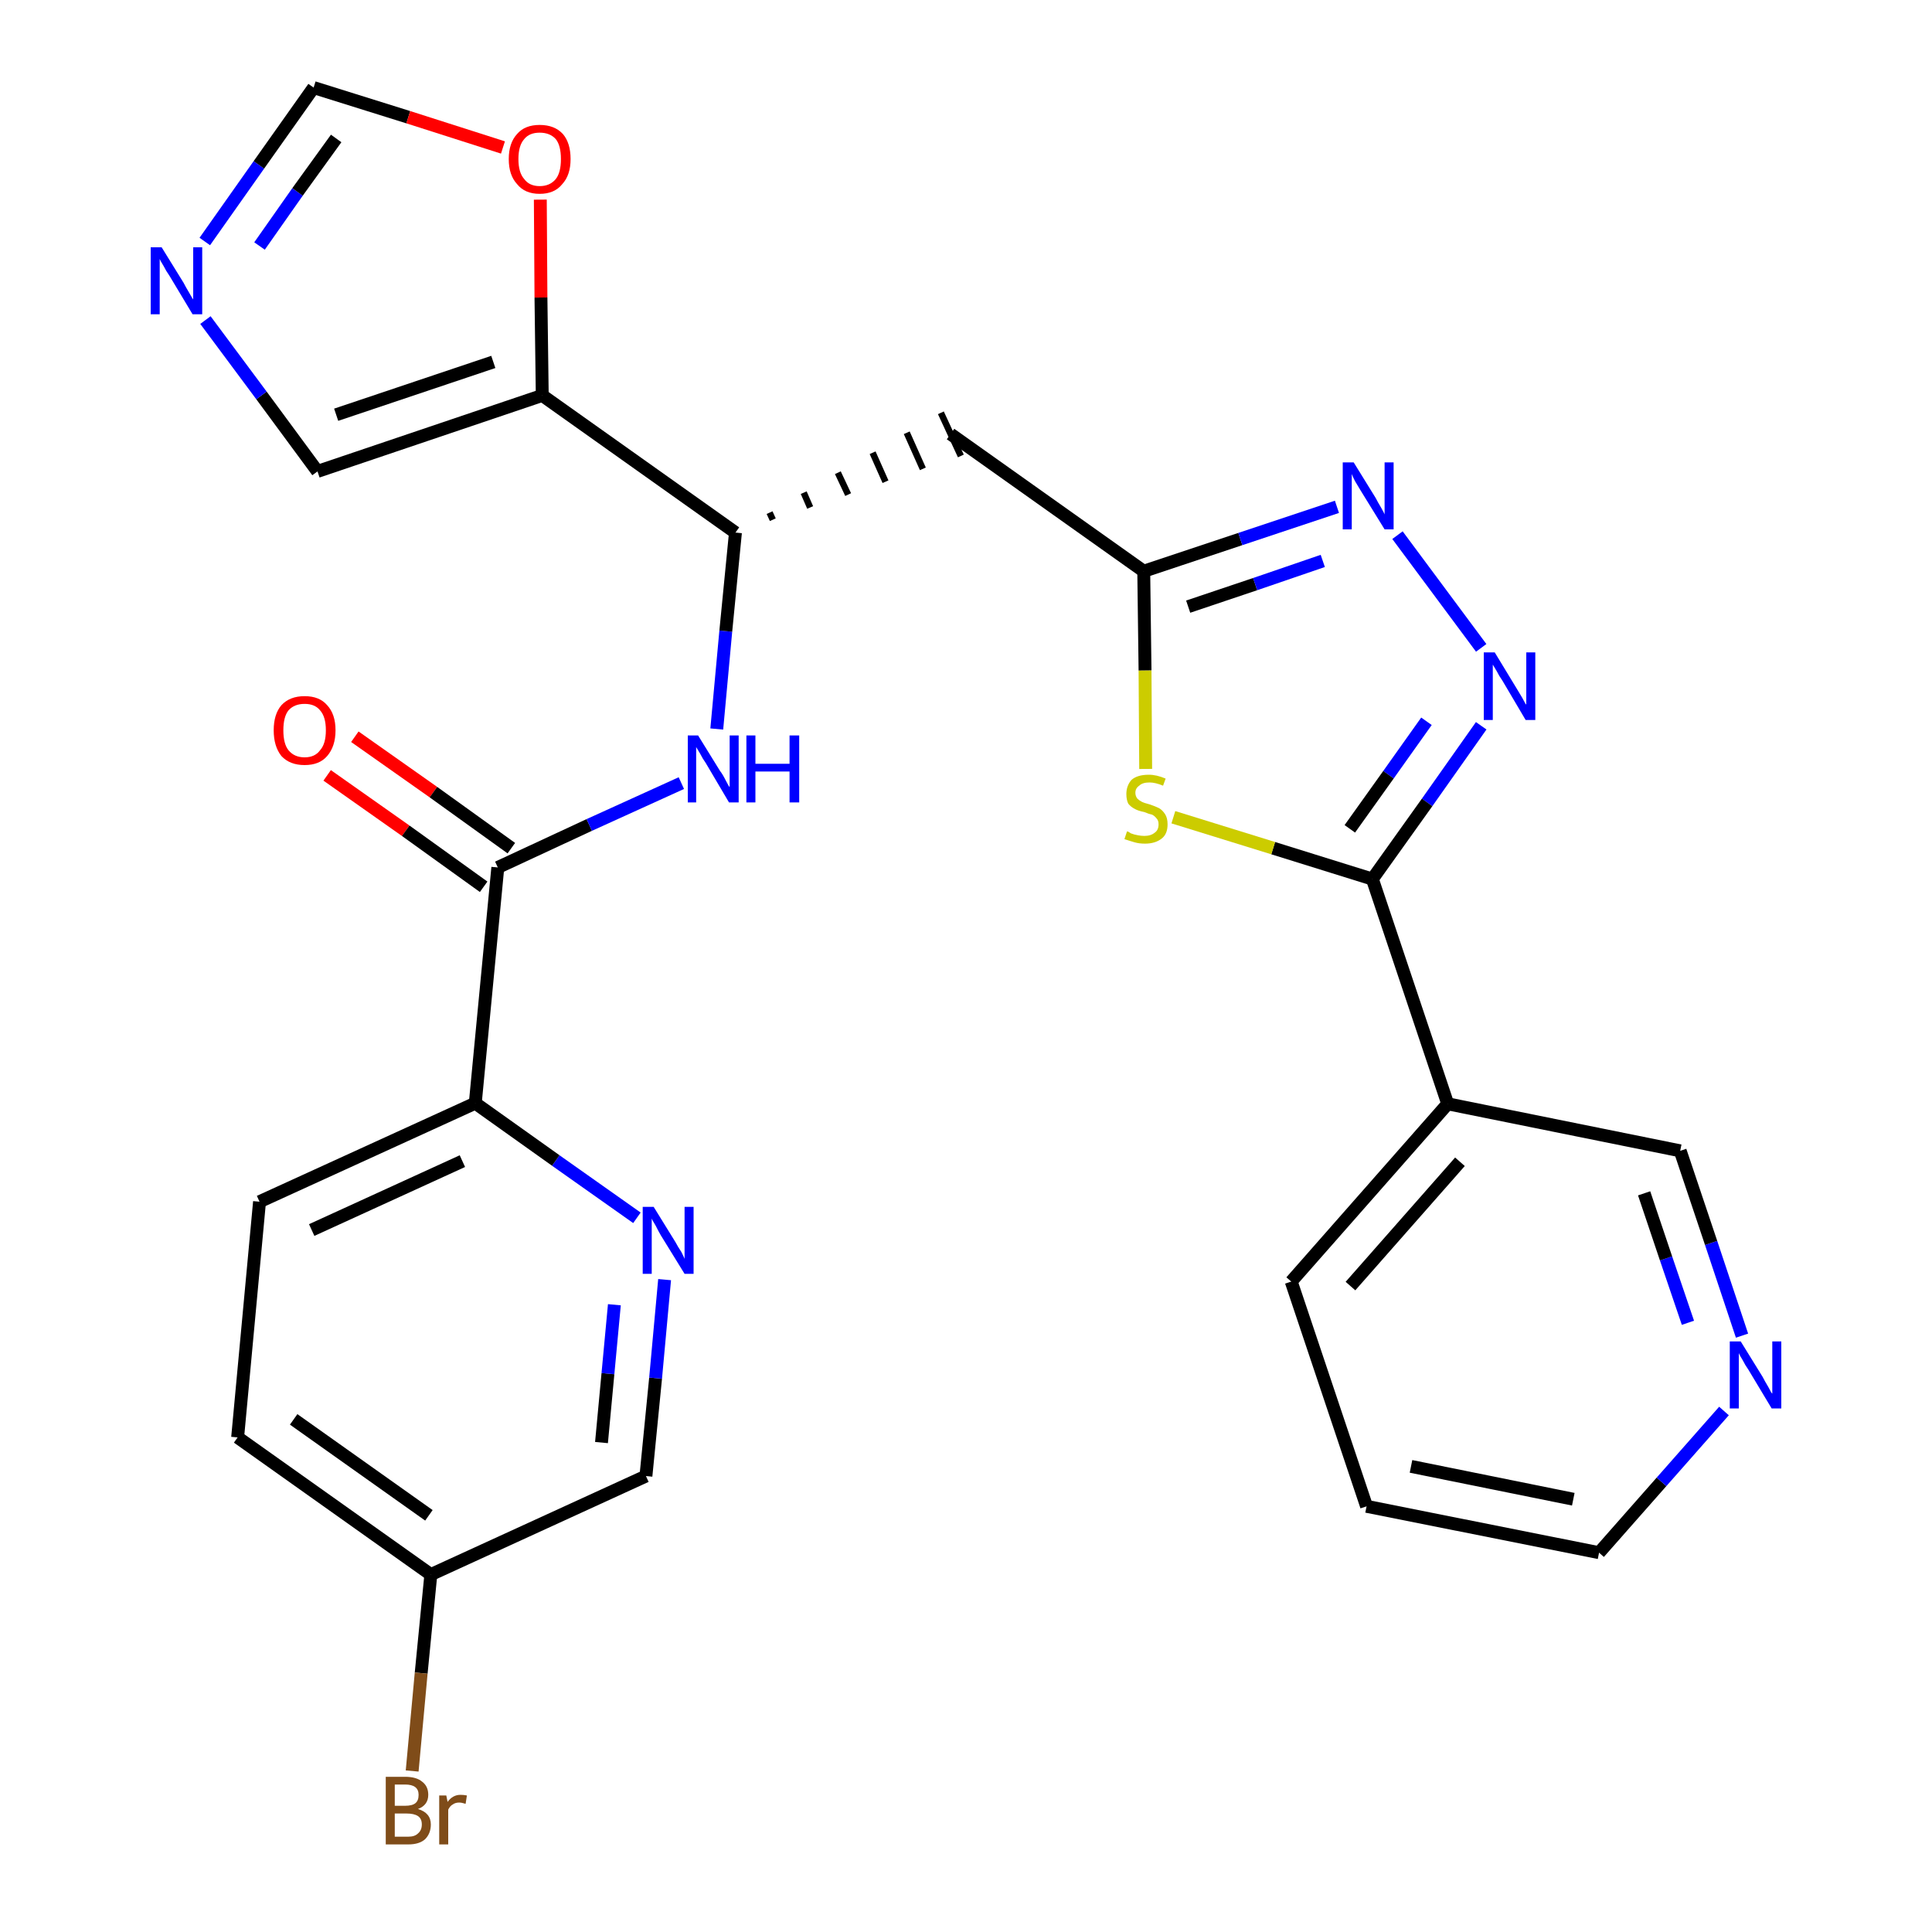 <?xml version='1.0' encoding='iso-8859-1'?>
<svg version='1.1' baseProfile='full'
              xmlns='http://www.w3.org/2000/svg'
                      xmlns:rdkit='http://www.rdkit.org/xml'
                      xmlns:xlink='http://www.w3.org/1999/xlink'
                  xml:space='preserve'
width='300px' height='300px' viewBox='0 0 300 300'>
<!-- END OF HEADER -->
<path class='bond-0 atom-0 atom-1' d='M 50.8,120.4 L 63.0,129.0' style='fill:none;fill-rule:evenodd;stroke:#FF0000;stroke-width:2.0px;stroke-linecap:butt;stroke-linejoin:miter;stroke-opacity:1' />
<path class='bond-0 atom-0 atom-1' d='M 63.0,129.0 L 75.1,137.7' style='fill:none;fill-rule:evenodd;stroke:#000000;stroke-width:2.0px;stroke-linecap:butt;stroke-linejoin:miter;stroke-opacity:1' />
<path class='bond-0 atom-0 atom-1' d='M 55.1,114.4 L 67.3,123.0' style='fill:none;fill-rule:evenodd;stroke:#FF0000;stroke-width:2.0px;stroke-linecap:butt;stroke-linejoin:miter;stroke-opacity:1' />
<path class='bond-0 atom-0 atom-1' d='M 67.3,123.0 L 79.4,131.7' style='fill:none;fill-rule:evenodd;stroke:#000000;stroke-width:2.0px;stroke-linecap:butt;stroke-linejoin:miter;stroke-opacity:1' />
<path class='bond-1 atom-1 atom-2' d='M 77.3,134.7 L 91.5,128.1' style='fill:none;fill-rule:evenodd;stroke:#000000;stroke-width:2.0px;stroke-linecap:butt;stroke-linejoin:miter;stroke-opacity:1' />
<path class='bond-1 atom-1 atom-2' d='M 91.5,128.1 L 105.8,121.6' style='fill:none;fill-rule:evenodd;stroke:#0000FF;stroke-width:2.0px;stroke-linecap:butt;stroke-linejoin:miter;stroke-opacity:1' />
<path class='bond-20 atom-1 atom-21' d='M 77.3,134.7 L 73.8,171.3' style='fill:none;fill-rule:evenodd;stroke:#000000;stroke-width:2.0px;stroke-linecap:butt;stroke-linejoin:miter;stroke-opacity:1' />
<path class='bond-2 atom-2 atom-3' d='M 111.3,113.2 L 112.7,98.0' style='fill:none;fill-rule:evenodd;stroke:#0000FF;stroke-width:2.0px;stroke-linecap:butt;stroke-linejoin:miter;stroke-opacity:1' />
<path class='bond-2 atom-2 atom-3' d='M 112.7,98.0 L 114.2,82.7' style='fill:none;fill-rule:evenodd;stroke:#000000;stroke-width:2.0px;stroke-linecap:butt;stroke-linejoin:miter;stroke-opacity:1' />
<path class='bond-3 atom-3 atom-4' d='M 120.0,80.7 L 119.5,79.6' style='fill:none;fill-rule:evenodd;stroke:#000000;stroke-width:1.0px;stroke-linecap:butt;stroke-linejoin:miter;stroke-opacity:1' />
<path class='bond-3 atom-3 atom-4' d='M 125.8,78.8 L 124.8,76.5' style='fill:none;fill-rule:evenodd;stroke:#000000;stroke-width:1.0px;stroke-linecap:butt;stroke-linejoin:miter;stroke-opacity:1' />
<path class='bond-3 atom-3 atom-4' d='M 131.7,76.8 L 130.1,73.4' style='fill:none;fill-rule:evenodd;stroke:#000000;stroke-width:1.0px;stroke-linecap:butt;stroke-linejoin:miter;stroke-opacity:1' />
<path class='bond-3 atom-3 atom-4' d='M 137.5,74.8 L 135.5,70.3' style='fill:none;fill-rule:evenodd;stroke:#000000;stroke-width:1.0px;stroke-linecap:butt;stroke-linejoin:miter;stroke-opacity:1' />
<path class='bond-3 atom-3 atom-4' d='M 143.3,72.8 L 140.8,67.2' style='fill:none;fill-rule:evenodd;stroke:#000000;stroke-width:1.0px;stroke-linecap:butt;stroke-linejoin:miter;stroke-opacity:1' />
<path class='bond-3 atom-3 atom-4' d='M 149.2,70.8 L 146.1,64.1' style='fill:none;fill-rule:evenodd;stroke:#000000;stroke-width:1.0px;stroke-linecap:butt;stroke-linejoin:miter;stroke-opacity:1' />
<path class='bond-15 atom-3 atom-16' d='M 114.2,82.7 L 84.2,61.4' style='fill:none;fill-rule:evenodd;stroke:#000000;stroke-width:2.0px;stroke-linecap:butt;stroke-linejoin:miter;stroke-opacity:1' />
<path class='bond-4 atom-4 atom-5' d='M 147.6,67.4 L 177.6,88.7' style='fill:none;fill-rule:evenodd;stroke:#000000;stroke-width:2.0px;stroke-linecap:butt;stroke-linejoin:miter;stroke-opacity:1' />
<path class='bond-5 atom-5 atom-6' d='M 177.6,88.7 L 192.6,83.7' style='fill:none;fill-rule:evenodd;stroke:#000000;stroke-width:2.0px;stroke-linecap:butt;stroke-linejoin:miter;stroke-opacity:1' />
<path class='bond-5 atom-5 atom-6' d='M 192.6,83.7 L 207.6,78.7' style='fill:none;fill-rule:evenodd;stroke:#0000FF;stroke-width:2.0px;stroke-linecap:butt;stroke-linejoin:miter;stroke-opacity:1' />
<path class='bond-5 atom-5 atom-6' d='M 184.5,94.2 L 194.9,90.7' style='fill:none;fill-rule:evenodd;stroke:#000000;stroke-width:2.0px;stroke-linecap:butt;stroke-linejoin:miter;stroke-opacity:1' />
<path class='bond-5 atom-5 atom-6' d='M 194.9,90.7 L 205.4,87.1' style='fill:none;fill-rule:evenodd;stroke:#0000FF;stroke-width:2.0px;stroke-linecap:butt;stroke-linejoin:miter;stroke-opacity:1' />
<path class='bond-27 atom-15 atom-5' d='M 177.9,119.4 L 177.8,104.1' style='fill:none;fill-rule:evenodd;stroke:#CCCC00;stroke-width:2.0px;stroke-linecap:butt;stroke-linejoin:miter;stroke-opacity:1' />
<path class='bond-27 atom-15 atom-5' d='M 177.8,104.1 L 177.6,88.7' style='fill:none;fill-rule:evenodd;stroke:#000000;stroke-width:2.0px;stroke-linecap:butt;stroke-linejoin:miter;stroke-opacity:1' />
<path class='bond-6 atom-6 atom-7' d='M 217.0,83.1 L 230.0,100.6' style='fill:none;fill-rule:evenodd;stroke:#0000FF;stroke-width:2.0px;stroke-linecap:butt;stroke-linejoin:miter;stroke-opacity:1' />
<path class='bond-7 atom-7 atom-8' d='M 230.0,112.7 L 221.6,124.6' style='fill:none;fill-rule:evenodd;stroke:#0000FF;stroke-width:2.0px;stroke-linecap:butt;stroke-linejoin:miter;stroke-opacity:1' />
<path class='bond-7 atom-7 atom-8' d='M 221.6,124.6 L 213.1,136.5' style='fill:none;fill-rule:evenodd;stroke:#000000;stroke-width:2.0px;stroke-linecap:butt;stroke-linejoin:miter;stroke-opacity:1' />
<path class='bond-7 atom-7 atom-8' d='M 221.5,112.0 L 215.6,120.3' style='fill:none;fill-rule:evenodd;stroke:#0000FF;stroke-width:2.0px;stroke-linecap:butt;stroke-linejoin:miter;stroke-opacity:1' />
<path class='bond-7 atom-7 atom-8' d='M 215.6,120.3 L 209.6,128.7' style='fill:none;fill-rule:evenodd;stroke:#000000;stroke-width:2.0px;stroke-linecap:butt;stroke-linejoin:miter;stroke-opacity:1' />
<path class='bond-8 atom-8 atom-9' d='M 213.1,136.5 L 224.8,171.4' style='fill:none;fill-rule:evenodd;stroke:#000000;stroke-width:2.0px;stroke-linecap:butt;stroke-linejoin:miter;stroke-opacity:1' />
<path class='bond-14 atom-8 atom-15' d='M 213.1,136.5 L 197.7,131.7' style='fill:none;fill-rule:evenodd;stroke:#000000;stroke-width:2.0px;stroke-linecap:butt;stroke-linejoin:miter;stroke-opacity:1' />
<path class='bond-14 atom-8 atom-15' d='M 197.7,131.7 L 182.2,126.9' style='fill:none;fill-rule:evenodd;stroke:#CCCC00;stroke-width:2.0px;stroke-linecap:butt;stroke-linejoin:miter;stroke-opacity:1' />
<path class='bond-9 atom-9 atom-10' d='M 224.8,171.4 L 200.5,199.0' style='fill:none;fill-rule:evenodd;stroke:#000000;stroke-width:2.0px;stroke-linecap:butt;stroke-linejoin:miter;stroke-opacity:1' />
<path class='bond-9 atom-9 atom-10' d='M 226.7,180.4 L 209.7,199.7' style='fill:none;fill-rule:evenodd;stroke:#000000;stroke-width:2.0px;stroke-linecap:butt;stroke-linejoin:miter;stroke-opacity:1' />
<path class='bond-30 atom-14 atom-9' d='M 260.9,178.7 L 224.8,171.4' style='fill:none;fill-rule:evenodd;stroke:#000000;stroke-width:2.0px;stroke-linecap:butt;stroke-linejoin:miter;stroke-opacity:1' />
<path class='bond-10 atom-10 atom-11' d='M 200.5,199.0 L 212.2,233.9' style='fill:none;fill-rule:evenodd;stroke:#000000;stroke-width:2.0px;stroke-linecap:butt;stroke-linejoin:miter;stroke-opacity:1' />
<path class='bond-11 atom-11 atom-12' d='M 212.2,233.9 L 248.3,241.1' style='fill:none;fill-rule:evenodd;stroke:#000000;stroke-width:2.0px;stroke-linecap:butt;stroke-linejoin:miter;stroke-opacity:1' />
<path class='bond-11 atom-11 atom-12' d='M 219.1,227.7 L 244.3,232.8' style='fill:none;fill-rule:evenodd;stroke:#000000;stroke-width:2.0px;stroke-linecap:butt;stroke-linejoin:miter;stroke-opacity:1' />
<path class='bond-12 atom-12 atom-13' d='M 248.3,241.1 L 258.0,230.1' style='fill:none;fill-rule:evenodd;stroke:#000000;stroke-width:2.0px;stroke-linecap:butt;stroke-linejoin:miter;stroke-opacity:1' />
<path class='bond-12 atom-12 atom-13' d='M 258.0,230.1 L 267.7,219.1' style='fill:none;fill-rule:evenodd;stroke:#0000FF;stroke-width:2.0px;stroke-linecap:butt;stroke-linejoin:miter;stroke-opacity:1' />
<path class='bond-13 atom-13 atom-14' d='M 270.5,207.4 L 265.7,193.0' style='fill:none;fill-rule:evenodd;stroke:#0000FF;stroke-width:2.0px;stroke-linecap:butt;stroke-linejoin:miter;stroke-opacity:1' />
<path class='bond-13 atom-13 atom-14' d='M 265.7,193.0 L 260.9,178.7' style='fill:none;fill-rule:evenodd;stroke:#000000;stroke-width:2.0px;stroke-linecap:butt;stroke-linejoin:miter;stroke-opacity:1' />
<path class='bond-13 atom-13 atom-14' d='M 262.1,205.4 L 258.7,195.4' style='fill:none;fill-rule:evenodd;stroke:#0000FF;stroke-width:2.0px;stroke-linecap:butt;stroke-linejoin:miter;stroke-opacity:1' />
<path class='bond-13 atom-13 atom-14' d='M 258.7,195.4 L 255.3,185.3' style='fill:none;fill-rule:evenodd;stroke:#000000;stroke-width:2.0px;stroke-linecap:butt;stroke-linejoin:miter;stroke-opacity:1' />
<path class='bond-16 atom-16 atom-17' d='M 84.2,61.4 L 49.3,73.2' style='fill:none;fill-rule:evenodd;stroke:#000000;stroke-width:2.0px;stroke-linecap:butt;stroke-linejoin:miter;stroke-opacity:1' />
<path class='bond-16 atom-16 atom-17' d='M 76.6,56.2 L 52.2,64.4' style='fill:none;fill-rule:evenodd;stroke:#000000;stroke-width:2.0px;stroke-linecap:butt;stroke-linejoin:miter;stroke-opacity:1' />
<path class='bond-28 atom-20 atom-16' d='M 83.9,31.0 L 84.0,46.2' style='fill:none;fill-rule:evenodd;stroke:#FF0000;stroke-width:2.0px;stroke-linecap:butt;stroke-linejoin:miter;stroke-opacity:1' />
<path class='bond-28 atom-20 atom-16' d='M 84.0,46.2 L 84.2,61.4' style='fill:none;fill-rule:evenodd;stroke:#000000;stroke-width:2.0px;stroke-linecap:butt;stroke-linejoin:miter;stroke-opacity:1' />
<path class='bond-17 atom-17 atom-18' d='M 49.3,73.2 L 40.6,61.4' style='fill:none;fill-rule:evenodd;stroke:#000000;stroke-width:2.0px;stroke-linecap:butt;stroke-linejoin:miter;stroke-opacity:1' />
<path class='bond-17 atom-17 atom-18' d='M 40.6,61.4 L 31.9,49.7' style='fill:none;fill-rule:evenodd;stroke:#0000FF;stroke-width:2.0px;stroke-linecap:butt;stroke-linejoin:miter;stroke-opacity:1' />
<path class='bond-18 atom-18 atom-19' d='M 31.8,37.5 L 40.2,25.6' style='fill:none;fill-rule:evenodd;stroke:#0000FF;stroke-width:2.0px;stroke-linecap:butt;stroke-linejoin:miter;stroke-opacity:1' />
<path class='bond-18 atom-18 atom-19' d='M 40.2,25.6 L 48.7,13.6' style='fill:none;fill-rule:evenodd;stroke:#000000;stroke-width:2.0px;stroke-linecap:butt;stroke-linejoin:miter;stroke-opacity:1' />
<path class='bond-18 atom-18 atom-19' d='M 40.3,38.2 L 46.2,29.8' style='fill:none;fill-rule:evenodd;stroke:#0000FF;stroke-width:2.0px;stroke-linecap:butt;stroke-linejoin:miter;stroke-opacity:1' />
<path class='bond-18 atom-18 atom-19' d='M 46.2,29.8 L 52.2,21.5' style='fill:none;fill-rule:evenodd;stroke:#000000;stroke-width:2.0px;stroke-linecap:butt;stroke-linejoin:miter;stroke-opacity:1' />
<path class='bond-19 atom-19 atom-20' d='M 48.7,13.6 L 63.4,18.2' style='fill:none;fill-rule:evenodd;stroke:#000000;stroke-width:2.0px;stroke-linecap:butt;stroke-linejoin:miter;stroke-opacity:1' />
<path class='bond-19 atom-19 atom-20' d='M 63.4,18.2 L 78.1,22.9' style='fill:none;fill-rule:evenodd;stroke:#FF0000;stroke-width:2.0px;stroke-linecap:butt;stroke-linejoin:miter;stroke-opacity:1' />
<path class='bond-21 atom-21 atom-22' d='M 73.8,171.3 L 40.3,186.6' style='fill:none;fill-rule:evenodd;stroke:#000000;stroke-width:2.0px;stroke-linecap:butt;stroke-linejoin:miter;stroke-opacity:1' />
<path class='bond-21 atom-21 atom-22' d='M 71.8,180.3 L 48.4,191.0' style='fill:none;fill-rule:evenodd;stroke:#000000;stroke-width:2.0px;stroke-linecap:butt;stroke-linejoin:miter;stroke-opacity:1' />
<path class='bond-29 atom-27 atom-21' d='M 98.9,189.1 L 86.3,180.2' style='fill:none;fill-rule:evenodd;stroke:#0000FF;stroke-width:2.0px;stroke-linecap:butt;stroke-linejoin:miter;stroke-opacity:1' />
<path class='bond-29 atom-27 atom-21' d='M 86.3,180.2 L 73.8,171.3' style='fill:none;fill-rule:evenodd;stroke:#000000;stroke-width:2.0px;stroke-linecap:butt;stroke-linejoin:miter;stroke-opacity:1' />
<path class='bond-22 atom-22 atom-23' d='M 40.3,186.6 L 36.9,223.2' style='fill:none;fill-rule:evenodd;stroke:#000000;stroke-width:2.0px;stroke-linecap:butt;stroke-linejoin:miter;stroke-opacity:1' />
<path class='bond-23 atom-23 atom-24' d='M 36.9,223.2 L 66.9,244.5' style='fill:none;fill-rule:evenodd;stroke:#000000;stroke-width:2.0px;stroke-linecap:butt;stroke-linejoin:miter;stroke-opacity:1' />
<path class='bond-23 atom-23 atom-24' d='M 45.6,220.4 L 66.6,235.3' style='fill:none;fill-rule:evenodd;stroke:#000000;stroke-width:2.0px;stroke-linecap:butt;stroke-linejoin:miter;stroke-opacity:1' />
<path class='bond-24 atom-24 atom-25' d='M 66.9,244.5 L 65.4,259.8' style='fill:none;fill-rule:evenodd;stroke:#000000;stroke-width:2.0px;stroke-linecap:butt;stroke-linejoin:miter;stroke-opacity:1' />
<path class='bond-24 atom-24 atom-25' d='M 65.4,259.8 L 64.0,275.0' style='fill:none;fill-rule:evenodd;stroke:#7F4C19;stroke-width:2.0px;stroke-linecap:butt;stroke-linejoin:miter;stroke-opacity:1' />
<path class='bond-25 atom-24 atom-26' d='M 66.9,244.5 L 100.3,229.2' style='fill:none;fill-rule:evenodd;stroke:#000000;stroke-width:2.0px;stroke-linecap:butt;stroke-linejoin:miter;stroke-opacity:1' />
<path class='bond-26 atom-26 atom-27' d='M 100.3,229.2 L 101.8,214.0' style='fill:none;fill-rule:evenodd;stroke:#000000;stroke-width:2.0px;stroke-linecap:butt;stroke-linejoin:miter;stroke-opacity:1' />
<path class='bond-26 atom-26 atom-27' d='M 101.8,214.0 L 103.2,198.7' style='fill:none;fill-rule:evenodd;stroke:#0000FF;stroke-width:2.0px;stroke-linecap:butt;stroke-linejoin:miter;stroke-opacity:1' />
<path class='bond-26 atom-26 atom-27' d='M 93.4,224.0 L 94.4,213.3' style='fill:none;fill-rule:evenodd;stroke:#000000;stroke-width:2.0px;stroke-linecap:butt;stroke-linejoin:miter;stroke-opacity:1' />
<path class='bond-26 atom-26 atom-27' d='M 94.4,213.3 L 95.4,202.6' style='fill:none;fill-rule:evenodd;stroke:#0000FF;stroke-width:2.0px;stroke-linecap:butt;stroke-linejoin:miter;stroke-opacity:1' />
<path  class='atom-0' d='M 42.5 113.4
Q 42.5 110.9, 43.7 109.5
Q 45.0 108.1, 47.3 108.1
Q 49.6 108.1, 50.8 109.5
Q 52.1 110.9, 52.1 113.4
Q 52.1 115.9, 50.8 117.4
Q 49.6 118.8, 47.3 118.8
Q 45.0 118.8, 43.7 117.4
Q 42.5 115.9, 42.5 113.4
M 47.3 117.6
Q 48.9 117.6, 49.7 116.5
Q 50.6 115.5, 50.6 113.4
Q 50.6 111.3, 49.7 110.3
Q 48.9 109.3, 47.3 109.3
Q 45.7 109.3, 44.8 110.3
Q 44.0 111.3, 44.0 113.4
Q 44.0 115.5, 44.8 116.5
Q 45.7 117.6, 47.3 117.6
' fill='#FF0000'/>
<path  class='atom-2' d='M 108.4 114.2
L 111.8 119.7
Q 112.2 120.2, 112.7 121.2
Q 113.2 122.2, 113.3 122.2
L 113.3 114.2
L 114.7 114.2
L 114.7 124.6
L 113.2 124.6
L 109.6 118.5
Q 109.1 117.8, 108.7 117.0
Q 108.2 116.2, 108.1 116.0
L 108.1 124.6
L 106.8 124.6
L 106.8 114.2
L 108.4 114.2
' fill='#0000FF'/>
<path  class='atom-2' d='M 115.9 114.2
L 117.3 114.2
L 117.3 118.6
L 122.6 118.6
L 122.6 114.2
L 124.1 114.2
L 124.1 124.6
L 122.6 124.6
L 122.6 119.8
L 117.3 119.8
L 117.3 124.6
L 115.9 124.6
L 115.9 114.2
' fill='#0000FF'/>
<path  class='atom-6' d='M 210.2 71.8
L 213.6 77.3
Q 213.9 77.9, 214.5 78.9
Q 215.0 79.8, 215.0 79.9
L 215.0 71.8
L 216.4 71.8
L 216.4 82.2
L 215.0 82.2
L 211.3 76.2
Q 210.9 75.5, 210.4 74.7
Q 210.0 73.9, 209.9 73.6
L 209.9 82.2
L 208.5 82.2
L 208.5 71.8
L 210.2 71.8
' fill='#0000FF'/>
<path  class='atom-7' d='M 232.1 101.3
L 235.5 106.9
Q 235.8 107.4, 236.4 108.4
Q 236.9 109.4, 237.0 109.4
L 237.0 101.3
L 238.4 101.3
L 238.4 111.8
L 236.9 111.8
L 233.3 105.7
Q 232.8 105.0, 232.4 104.2
Q 231.9 103.4, 231.8 103.2
L 231.8 111.8
L 230.4 111.8
L 230.4 101.3
L 232.1 101.3
' fill='#0000FF'/>
<path  class='atom-13' d='M 270.3 208.3
L 273.7 213.8
Q 274.0 214.4, 274.6 215.4
Q 275.1 216.4, 275.2 216.4
L 275.2 208.3
L 276.6 208.3
L 276.6 218.7
L 275.1 218.7
L 271.5 212.7
Q 271.0 212.0, 270.6 211.2
Q 270.1 210.4, 270.0 210.1
L 270.0 218.7
L 268.6 218.7
L 268.6 208.3
L 270.3 208.3
' fill='#0000FF'/>
<path  class='atom-15' d='M 175.0 129.1
Q 175.2 129.1, 175.6 129.4
Q 176.1 129.6, 176.7 129.7
Q 177.2 129.8, 177.7 129.8
Q 178.7 129.8, 179.3 129.3
Q 179.9 128.9, 179.9 128.0
Q 179.9 127.4, 179.6 127.1
Q 179.3 126.7, 178.9 126.5
Q 178.4 126.4, 177.7 126.1
Q 176.7 125.9, 176.2 125.6
Q 175.6 125.3, 175.2 124.8
Q 174.9 124.2, 174.9 123.3
Q 174.9 122.0, 175.7 121.1
Q 176.6 120.3, 178.4 120.3
Q 179.6 120.3, 181.0 120.9
L 180.6 122.0
Q 179.4 121.5, 178.5 121.5
Q 177.4 121.5, 176.9 122.0
Q 176.3 122.4, 176.3 123.1
Q 176.3 123.6, 176.6 124.0
Q 176.9 124.3, 177.3 124.5
Q 177.7 124.7, 178.5 124.9
Q 179.4 125.2, 180.0 125.5
Q 180.5 125.8, 180.9 126.4
Q 181.3 127.0, 181.3 128.0
Q 181.3 129.5, 180.4 130.2
Q 179.4 131.0, 177.8 131.0
Q 176.9 131.0, 176.2 130.8
Q 175.5 130.6, 174.6 130.3
L 175.0 129.1
' fill='#CCCC00'/>
<path  class='atom-18' d='M 25.1 38.4
L 28.5 43.9
Q 28.8 44.5, 29.4 45.5
Q 29.9 46.4, 30.0 46.5
L 30.0 38.4
L 31.4 38.4
L 31.4 48.8
L 29.9 48.8
L 26.3 42.8
Q 25.8 42.1, 25.4 41.3
Q 24.9 40.5, 24.8 40.2
L 24.8 48.8
L 23.4 48.8
L 23.4 38.4
L 25.1 38.4
' fill='#0000FF'/>
<path  class='atom-20' d='M 79.0 24.7
Q 79.0 22.2, 80.3 20.8
Q 81.5 19.4, 83.8 19.4
Q 86.1 19.4, 87.4 20.8
Q 88.6 22.2, 88.6 24.7
Q 88.6 27.2, 87.3 28.6
Q 86.1 30.1, 83.8 30.1
Q 81.5 30.1, 80.3 28.6
Q 79.0 27.2, 79.0 24.7
M 83.8 28.9
Q 85.4 28.9, 86.3 27.8
Q 87.1 26.8, 87.1 24.7
Q 87.1 22.6, 86.3 21.6
Q 85.4 20.6, 83.8 20.6
Q 82.2 20.6, 81.4 21.6
Q 80.5 22.6, 80.5 24.7
Q 80.5 26.8, 81.4 27.8
Q 82.2 28.9, 83.8 28.9
' fill='#FF0000'/>
<path  class='atom-25' d='M 64.9 280.9
Q 65.9 281.2, 66.4 281.8
Q 66.9 282.4, 66.9 283.3
Q 66.9 284.7, 66.0 285.6
Q 65.1 286.4, 63.4 286.4
L 59.9 286.4
L 59.9 275.9
L 62.9 275.9
Q 64.7 275.9, 65.6 276.7
Q 66.5 277.4, 66.5 278.7
Q 66.5 280.3, 64.9 280.9
M 61.3 277.1
L 61.3 280.4
L 62.9 280.4
Q 64.0 280.4, 64.5 280.0
Q 65.0 279.6, 65.0 278.7
Q 65.0 277.1, 62.9 277.1
L 61.3 277.1
M 63.4 285.2
Q 64.4 285.2, 64.9 284.7
Q 65.5 284.2, 65.5 283.3
Q 65.5 282.4, 64.9 282.0
Q 64.3 281.6, 63.1 281.6
L 61.3 281.6
L 61.3 285.2
L 63.4 285.2
' fill='#7F4C19'/>
<path  class='atom-25' d='M 69.3 278.8
L 69.5 279.8
Q 70.3 278.7, 71.5 278.7
Q 72.0 278.7, 72.5 278.8
L 72.3 280.1
Q 71.7 279.9, 71.3 279.9
Q 70.7 279.9, 70.3 280.2
Q 69.9 280.4, 69.6 281.0
L 69.6 286.4
L 68.2 286.4
L 68.2 278.8
L 69.3 278.8
' fill='#7F4C19'/>
<path  class='atom-27' d='M 101.5 187.4
L 104.9 192.9
Q 105.2 193.5, 105.8 194.4
Q 106.3 195.4, 106.3 195.5
L 106.3 187.4
L 107.7 187.4
L 107.7 197.8
L 106.3 197.8
L 102.6 191.8
Q 102.2 191.1, 101.8 190.3
Q 101.3 189.5, 101.2 189.2
L 101.2 197.8
L 99.8 197.8
L 99.8 187.4
L 101.5 187.4
' fill='#0000FF'/>
</svg>
